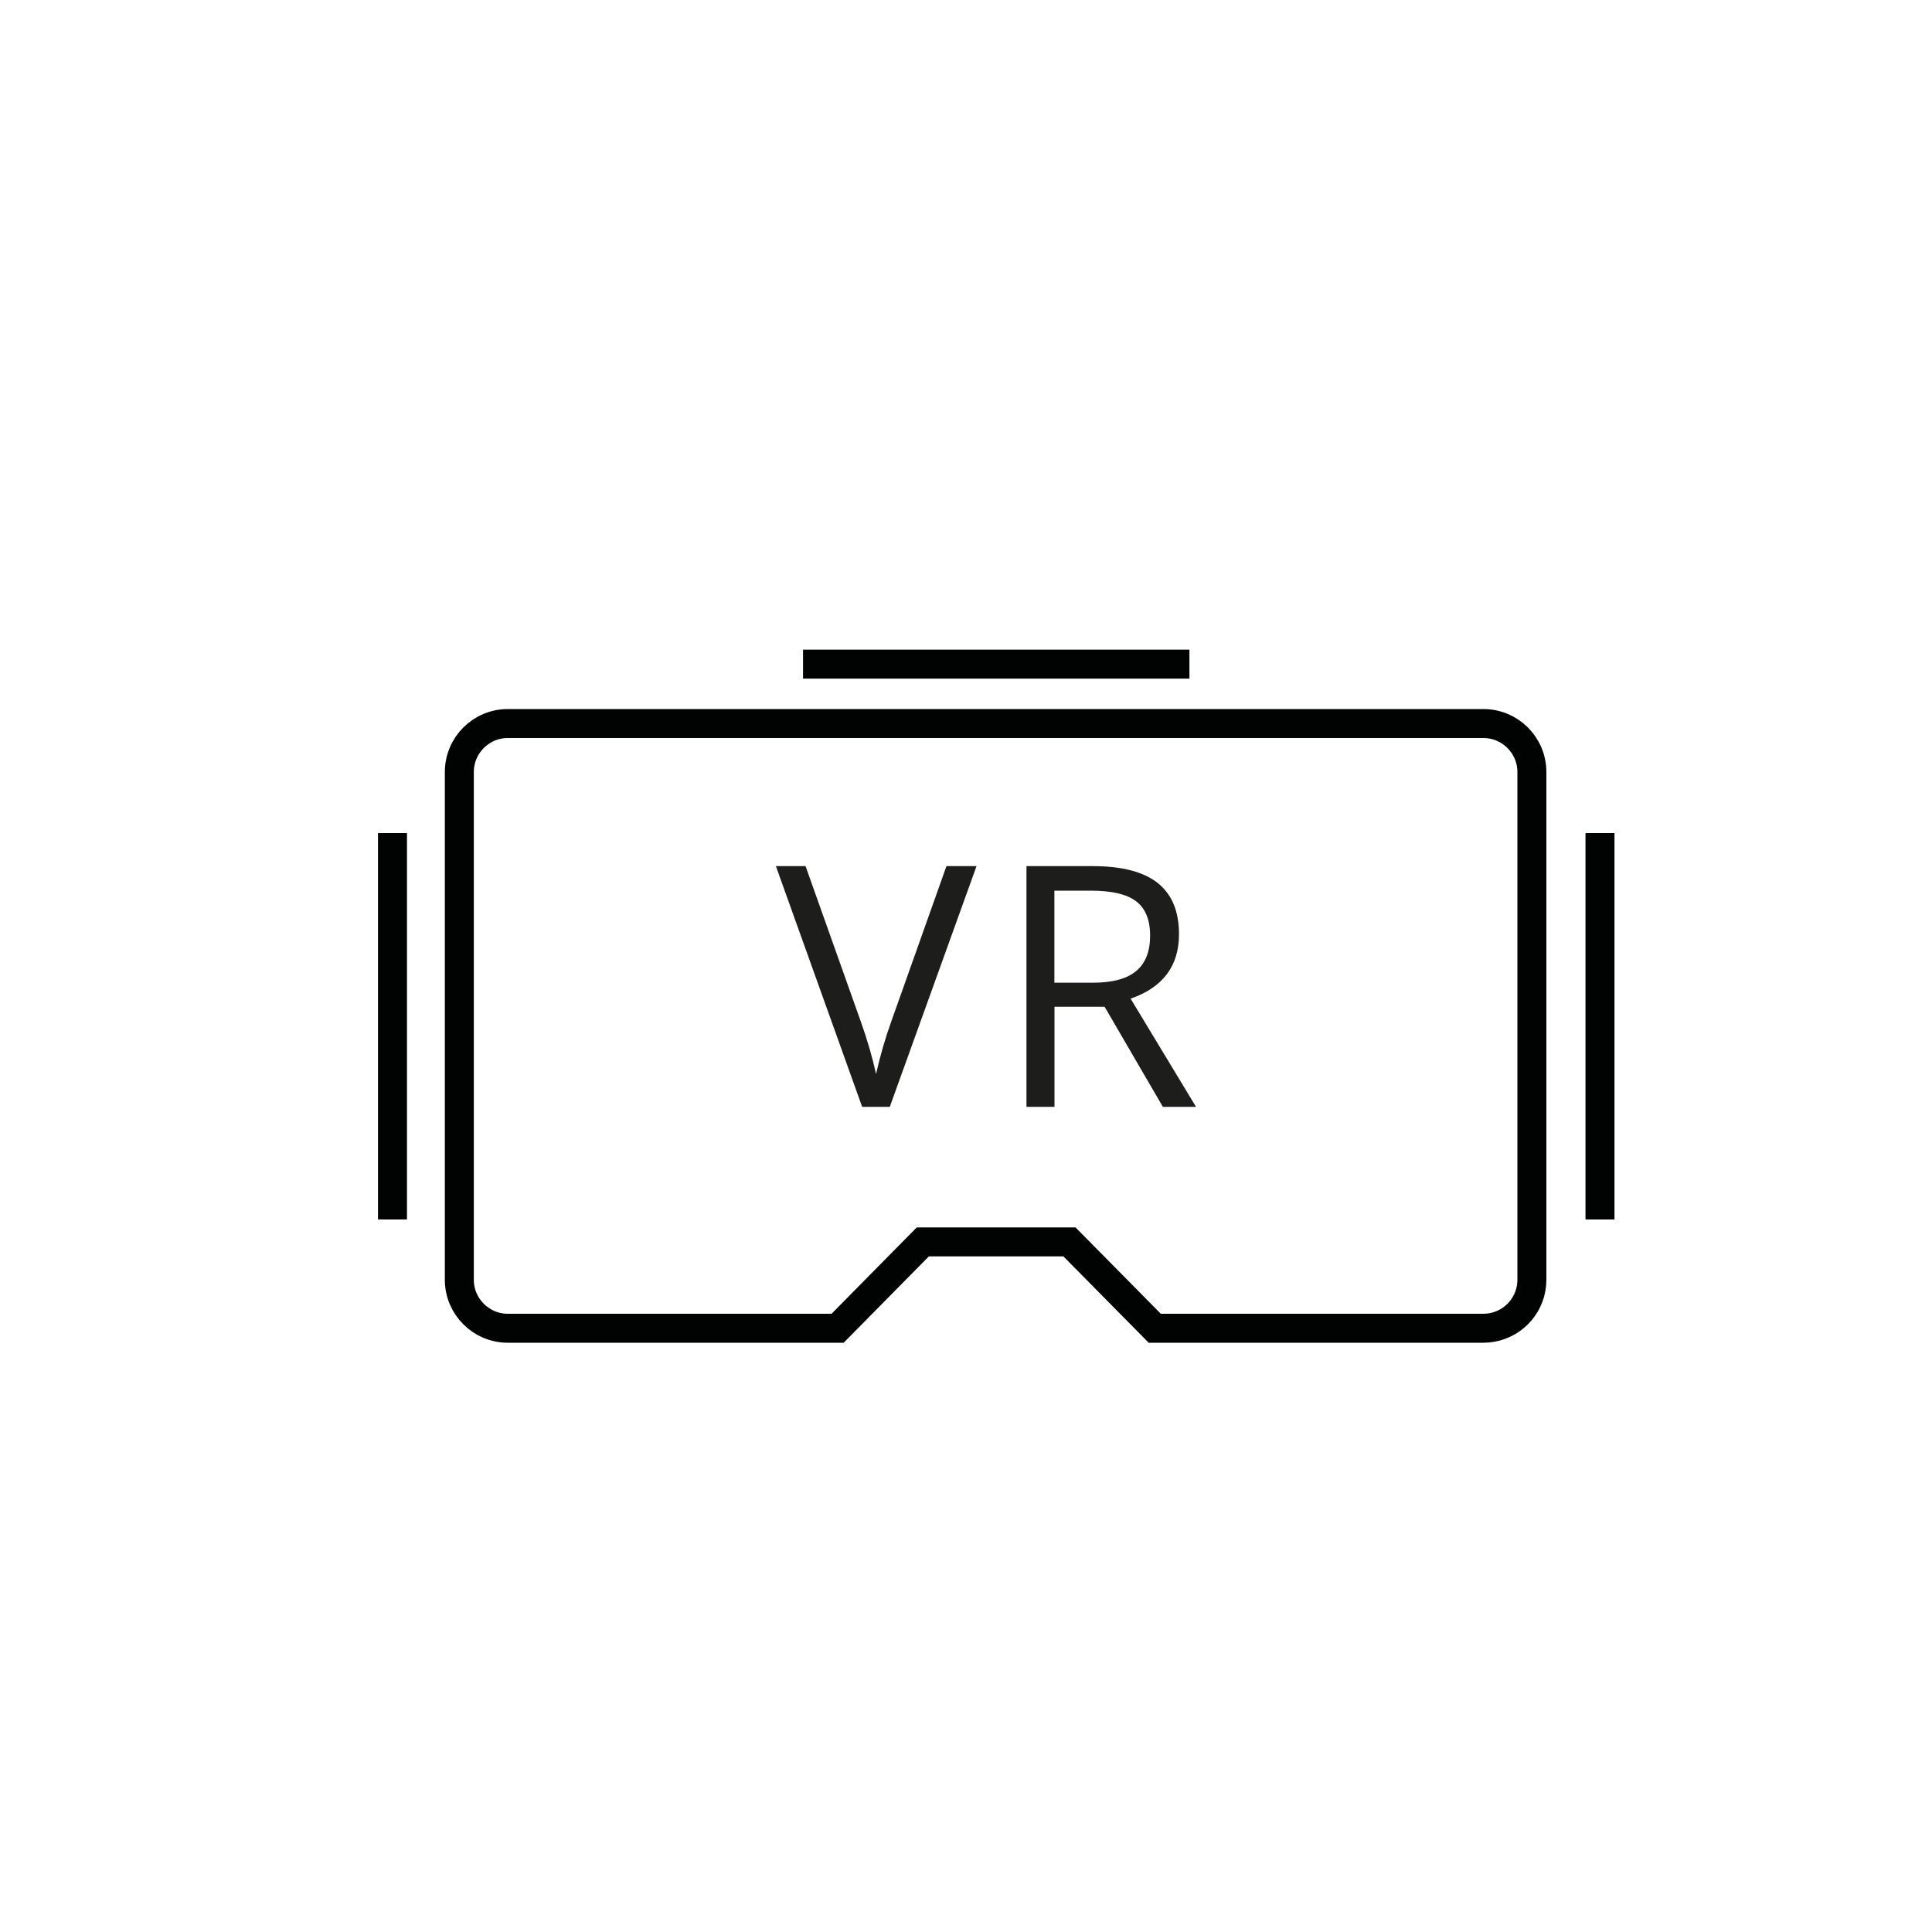 <?xml version="1.0" encoding="UTF-8"?>
<svg id="Icons" xmlns="http://www.w3.org/2000/svg" viewBox="0 0 200 200">
  <defs>
    <style>
      .cls-1 {
        fill: none;
        stroke: #010202;
        stroke-miterlimit: 10;
        stroke-width: 3px;
      }

      .cls-2 {
        fill: #1d1d1b;
      }
    </style>
  </defs>
  <path class="cls-1" d="M153.56,137.5c.3,0,.6-.03.89-.08,2.35-.42,4.13-2.47,4.13-4.94v-52.56c0-2.77-2.25-5.02-5.02-5.02H52.57c-2.77,0-5.02,2.25-5.02,5.02v52.56c0,2.77,2.25,5.02,5.02,5.02h34.14l8.82-8.94h15.18l8.83,8.94h34.01Z"/>
  <line class="cls-1" x1="40.63" y1="126.24" x2="40.63" y2="86.24"/>
  <line class="cls-1" x1="165.63" y1="86.24" x2="165.63" y2="126.24"/>
  <line class="cls-1" x1="83.13" y1="68.75" x2="123.13" y2="68.75"/>
  <g>
    <path class="cls-2" d="M97.97,89.66h3.12l-8.98,24.92h-2.86l-8.93-24.92h3.07l5.73,16.12c.66,1.85,1.18,3.65,1.57,5.4.41-1.84.94-3.68,1.6-5.51l5.69-16.02Z"/>
    <path class="cls-2" d="M109.16,104.22v10.36h-2.9v-24.92h6.83c3.06,0,5.31.59,6.77,1.76,1.46,1.17,2.19,2.93,2.19,5.28,0,3.3-1.67,5.52-5.01,6.68l6.77,11.2h-3.43l-6.03-10.36h-5.2ZM109.16,101.73h3.97c2.04,0,3.54-.41,4.5-1.22.96-.81,1.43-2.03,1.43-3.66s-.49-2.83-1.46-3.56c-.97-.73-2.53-1.09-4.68-1.09h-3.77v9.53Z"/>
  </g>
</svg>